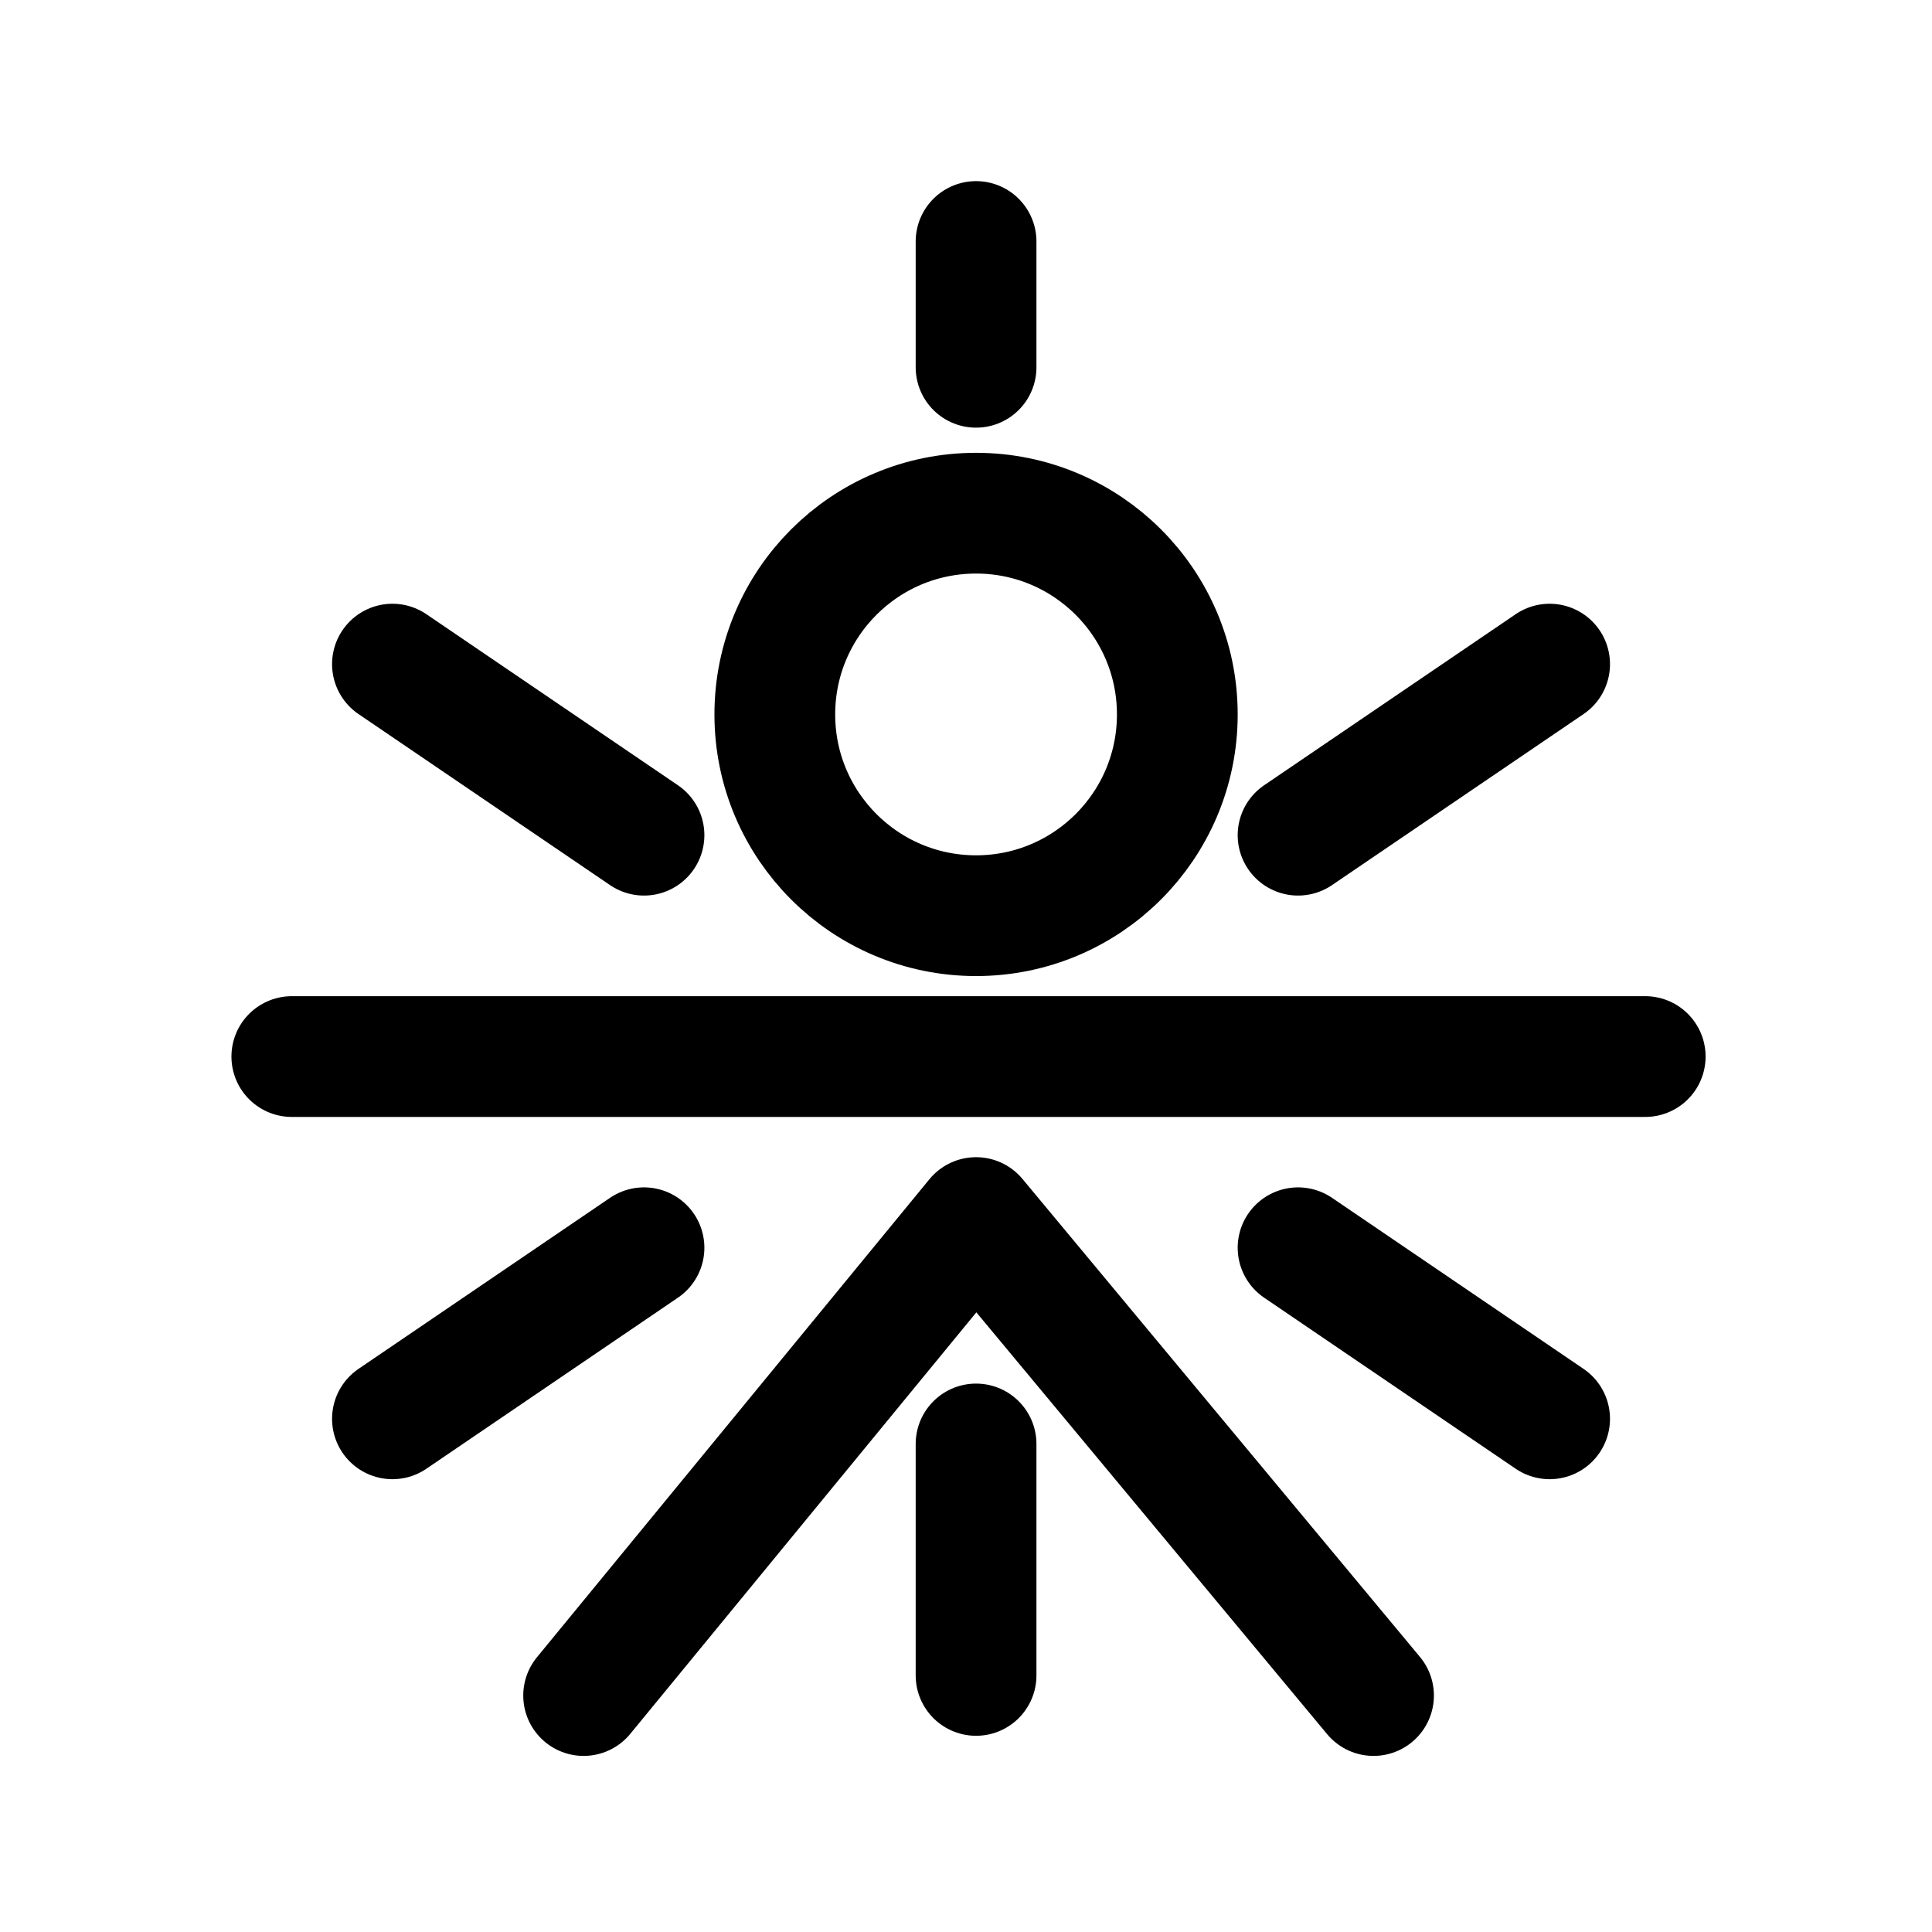 <svg width="192" height="192" viewBox="0 0 192 192" fill="none" xmlns="http://www.w3.org/2000/svg">
<path d="M117 71C117 82.046 108.046 91 97 91C85.954 91 77 82.046 77 71C77 59.954 85.954 51 97 51C108.046 51 117 59.954 117 71Z" stroke="black" stroke-width="12" stroke-linejoin="round"/>
<path d="M129 83L154 66" stroke="black" stroke-width="12" stroke-linecap="round" stroke-linejoin="round"/>
<path d="M64 83L39 66" stroke="black" stroke-width="12" stroke-linecap="round" stroke-linejoin="round"/>
<path d="M64 124L39 141" stroke="black" stroke-width="12" stroke-linecap="round" stroke-linejoin="round"/>
<path d="M129 124L154 141" stroke="black" stroke-width="12" stroke-linecap="round" stroke-linejoin="round"/>
<path d="M29 105H163.5" stroke="black" stroke-width="12" stroke-linecap="round" stroke-linejoin="round"/>
<path d="M58 168.5L97 121L136.5 168.5" stroke="black" stroke-width="12" stroke-linecap="round" stroke-linejoin="round"/>
<path d="M97 143.5V166.5M97 36.5V24" stroke="black" stroke-width="12" stroke-linecap="round" stroke-linejoin="round"/>
</svg>
